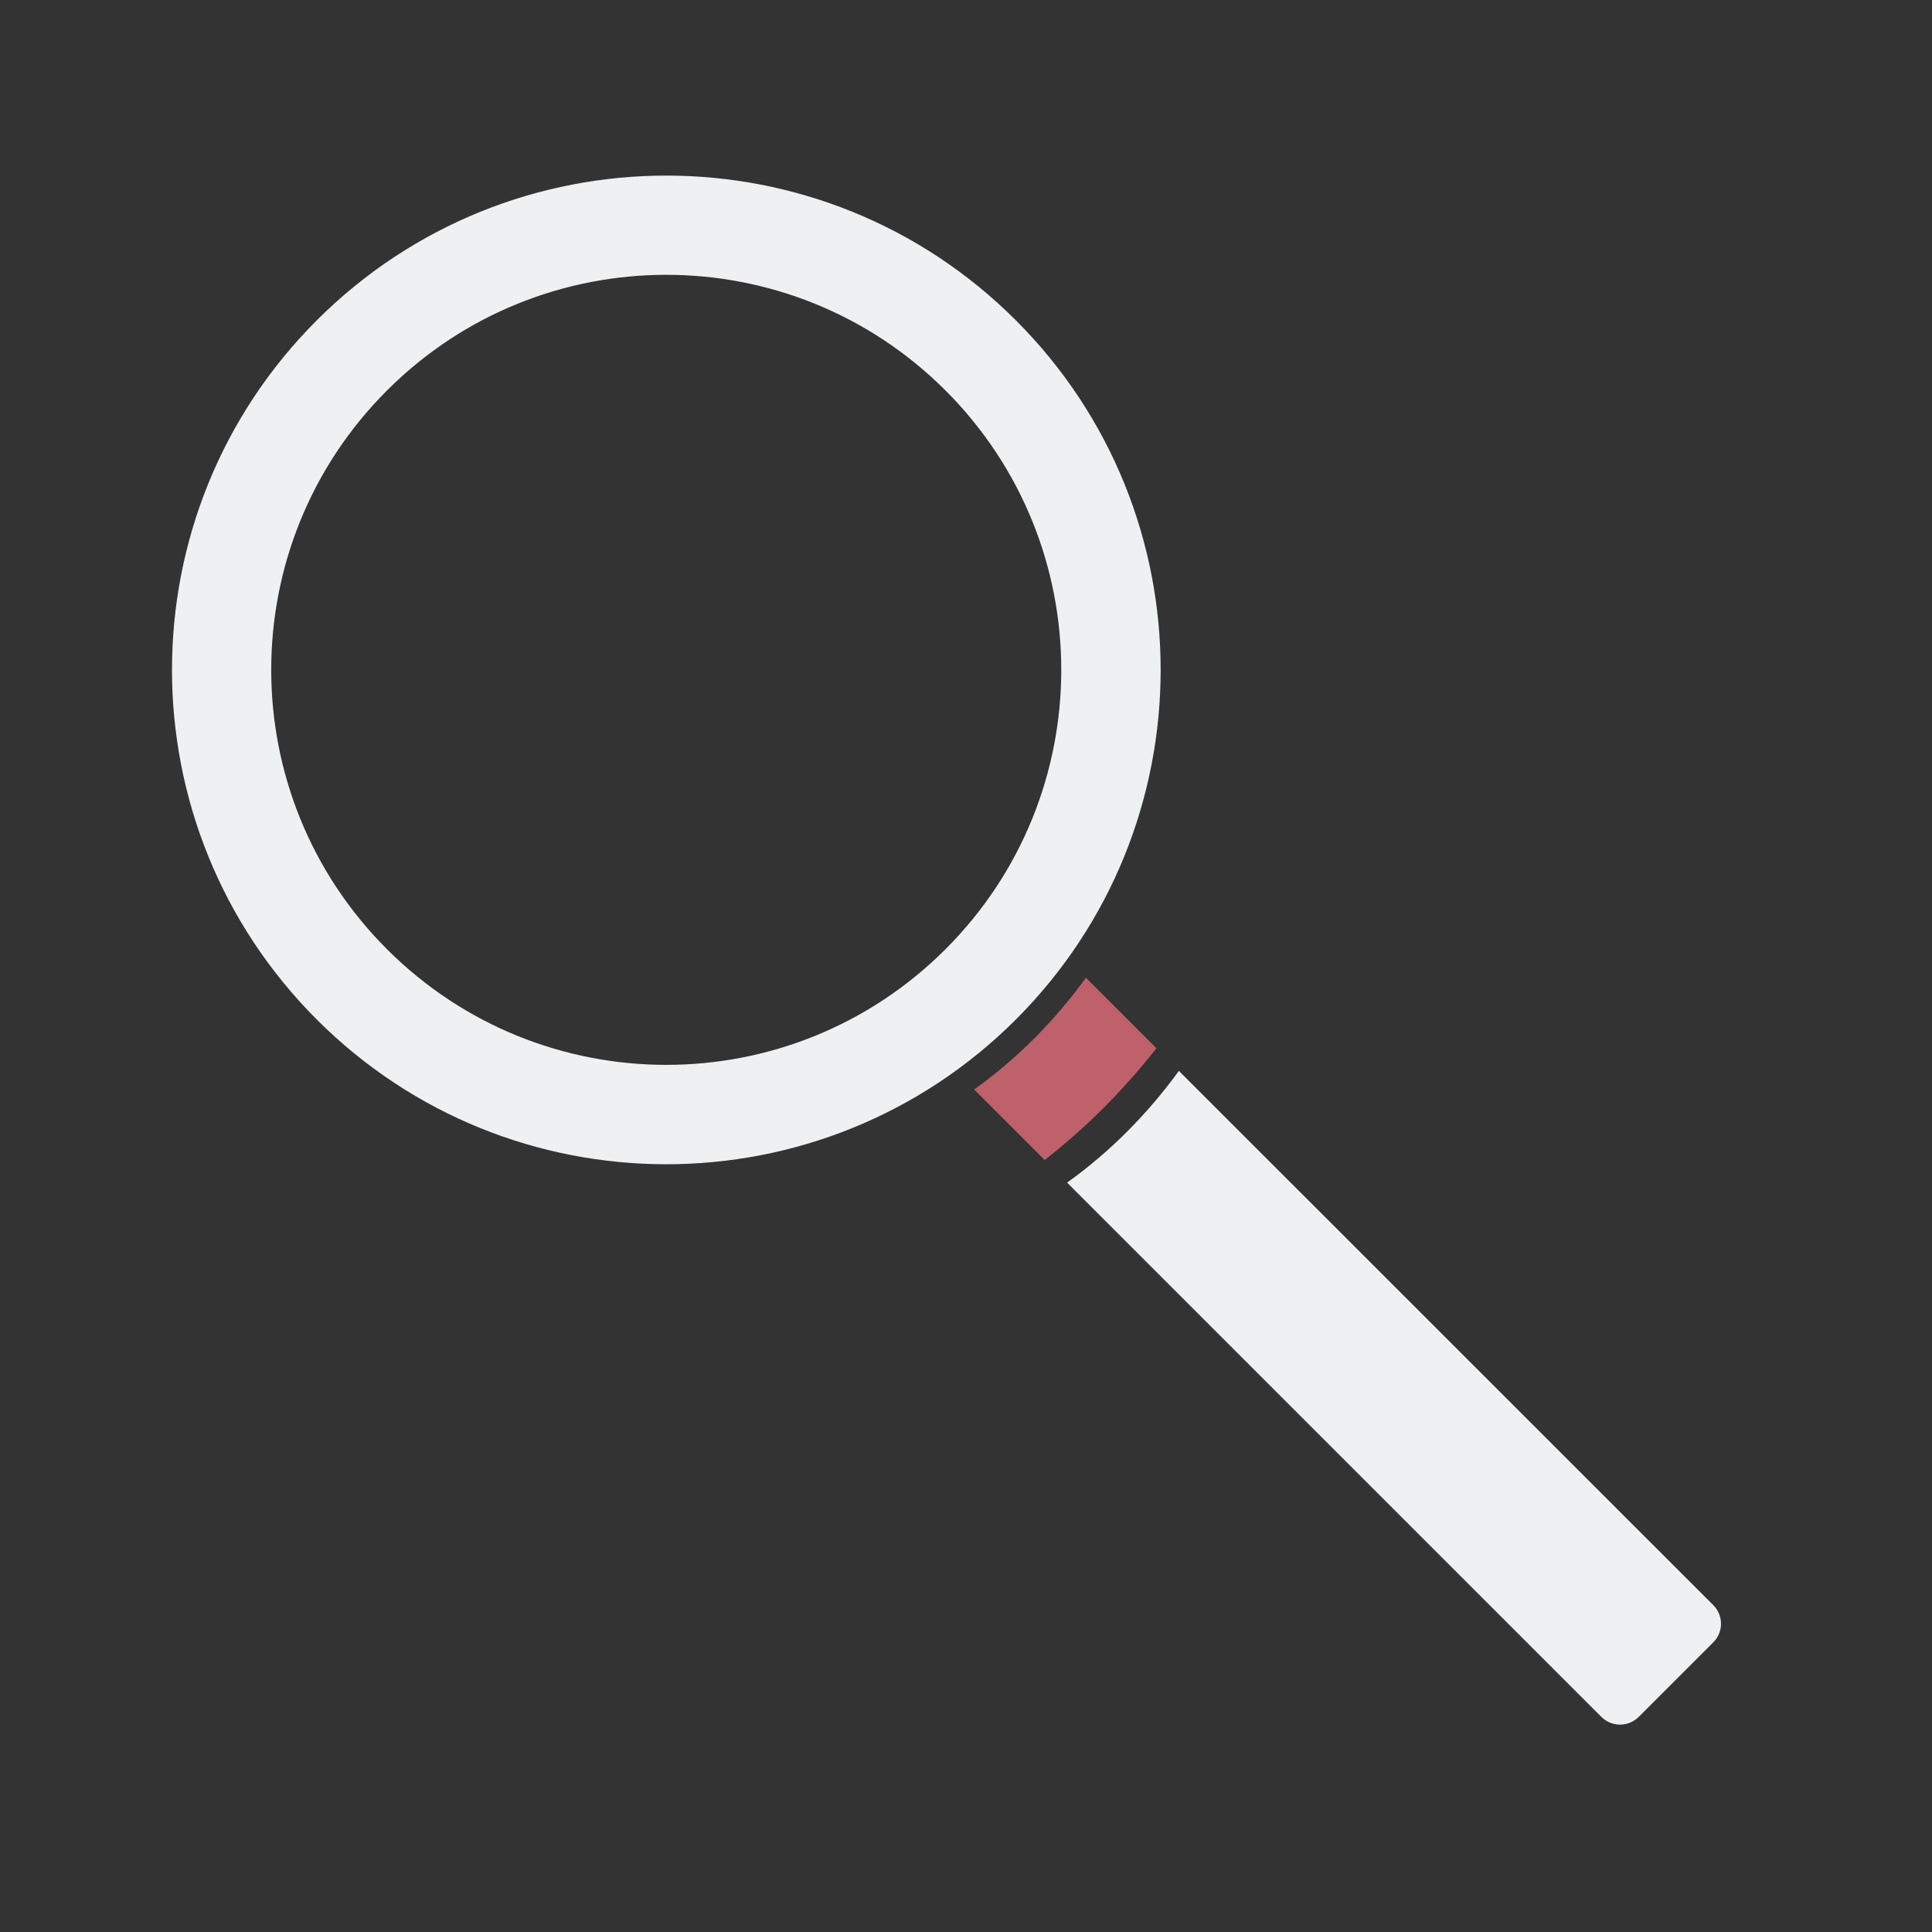 <?xml version="1.0" encoding="UTF-8" standalone="no"?>
<svg
   xmlns:dc="http://purl.org/dc/elements/1.1/"
   xmlns:cc="http://creativecommons.org/ns#"
   xmlns:rdf="http://www.w3.org/1999/02/22-rdf-syntax-ns#"
   xmlns:svg="http://www.w3.org/2000/svg"
   xmlns="http://www.w3.org/2000/svg"
   xmlns:sodipodi="http://sodipodi.sourceforge.net/DTD/sodipodi-0.dtd"
   xmlns:inkscape="http://www.inkscape.org/namespaces/inkscape"
   version="1.1"
   x="0px"
   y="0px"
   viewBox="0 0 22 22"
   enable-background="new 0 0 1000 1000"
   xml:space="preserve"
   id="svg12"
   sodipodi:docname="nepomuk.svg"
   width="22"
   height="22"
   inkscape:version="1.0 (4035a4fb49, 2020-05-01)"><rect x="0" y="0" width="22" height="22" fill="#333333" stroke="none"/><defs
   id="defs16" /><sodipodi:namedview
   pagecolor="#ffffff"
   bordercolor="#666666"
   borderopacity="1"
   objecttolerance="10"
   gridtolerance="10"
   guidetolerance="10"
   inkscape:pageopacity="0"
   inkscape:pageshadow="2"
   inkscape:window-width="1920"
   inkscape:window-height="1013"
   id="namedview14"
   showgrid="false"
   inkscape:zoom="21.54884"
   inkscape:cx="-6.7134687"
   inkscape:cy="6.9337557"
   inkscape:window-x="0"
   inkscape:window-y="0"
   inkscape:window-maximized="1"
   inkscape:current-layer="svg12"
   inkscape:document-rotation="0" />
<g
   id="nepomuk"
   transform="matrix(0.018,0,0,0.018,1.778,1.819)"><path
     d="M 543.9,101.6 C 421.8,-20.5 223.8,-20.5 101.6,101.6 -20.5,223.7 -20.5,421.7 101.6,543.9 223.7,666 421.7,666 543.9,543.9 666,421.7 666,223.7 543.9,101.6 Z M 146,499.4 C 48.4,401.8 48.4,243.6 146,146 c 97.6,-97.6 255.8,-97.6 353.4,0 97.6,97.6 97.6,255.8 0,353.4 -97.6,97.6 -255.8,97.6 -353.4,0 z"
     id="path4"
     inkscape:connector-curvature="0"
     style="fill:#eff0f1;fill-opacity:1" /><path
     d="m 632.8,562.1 -44.6,-44.6 c -9.7,13.4 -20.5,26.1 -32.5,38.2 -12,12 -24.8,22.9 -38.2,32.5 l 44.6,44.6 c 13,-10.2 25.5,-21.2 37.5,-33.2 11.9,-12 23,-24.5 33.2,-37.5 z"
     id="path6"
     inkscape:connector-curvature="0"
     style="fill:#bf616a;fill-opacity:1" /><path
     d="M 985.1,914.4 647,576.4 c -9.7,13.4 -20.5,26.1 -32.5,38.2 -12,12 -24.8,22.9 -38.2,32.5 l 338,338 c 6.5,6.5 17.1,6.5 23.6,0 L 985,938 c 6.6,-6.5 6.6,-17.1 0.1,-23.6 z"
     id="path8"
     inkscape:connector-curvature="0"
     style="fill:#eff0f1;fill-opacity:1" /></g>
<g
   id="g10"
   transform="matrix(-1,0,0,1,23,-1)"><g
     id="g3761"><rect
       y="1"
       x="1"
       height="22"
       width="22"
       id="rect3009"
       style="fill:#ffffff;fill-opacity:0;stroke:none" /></g></g></svg>

